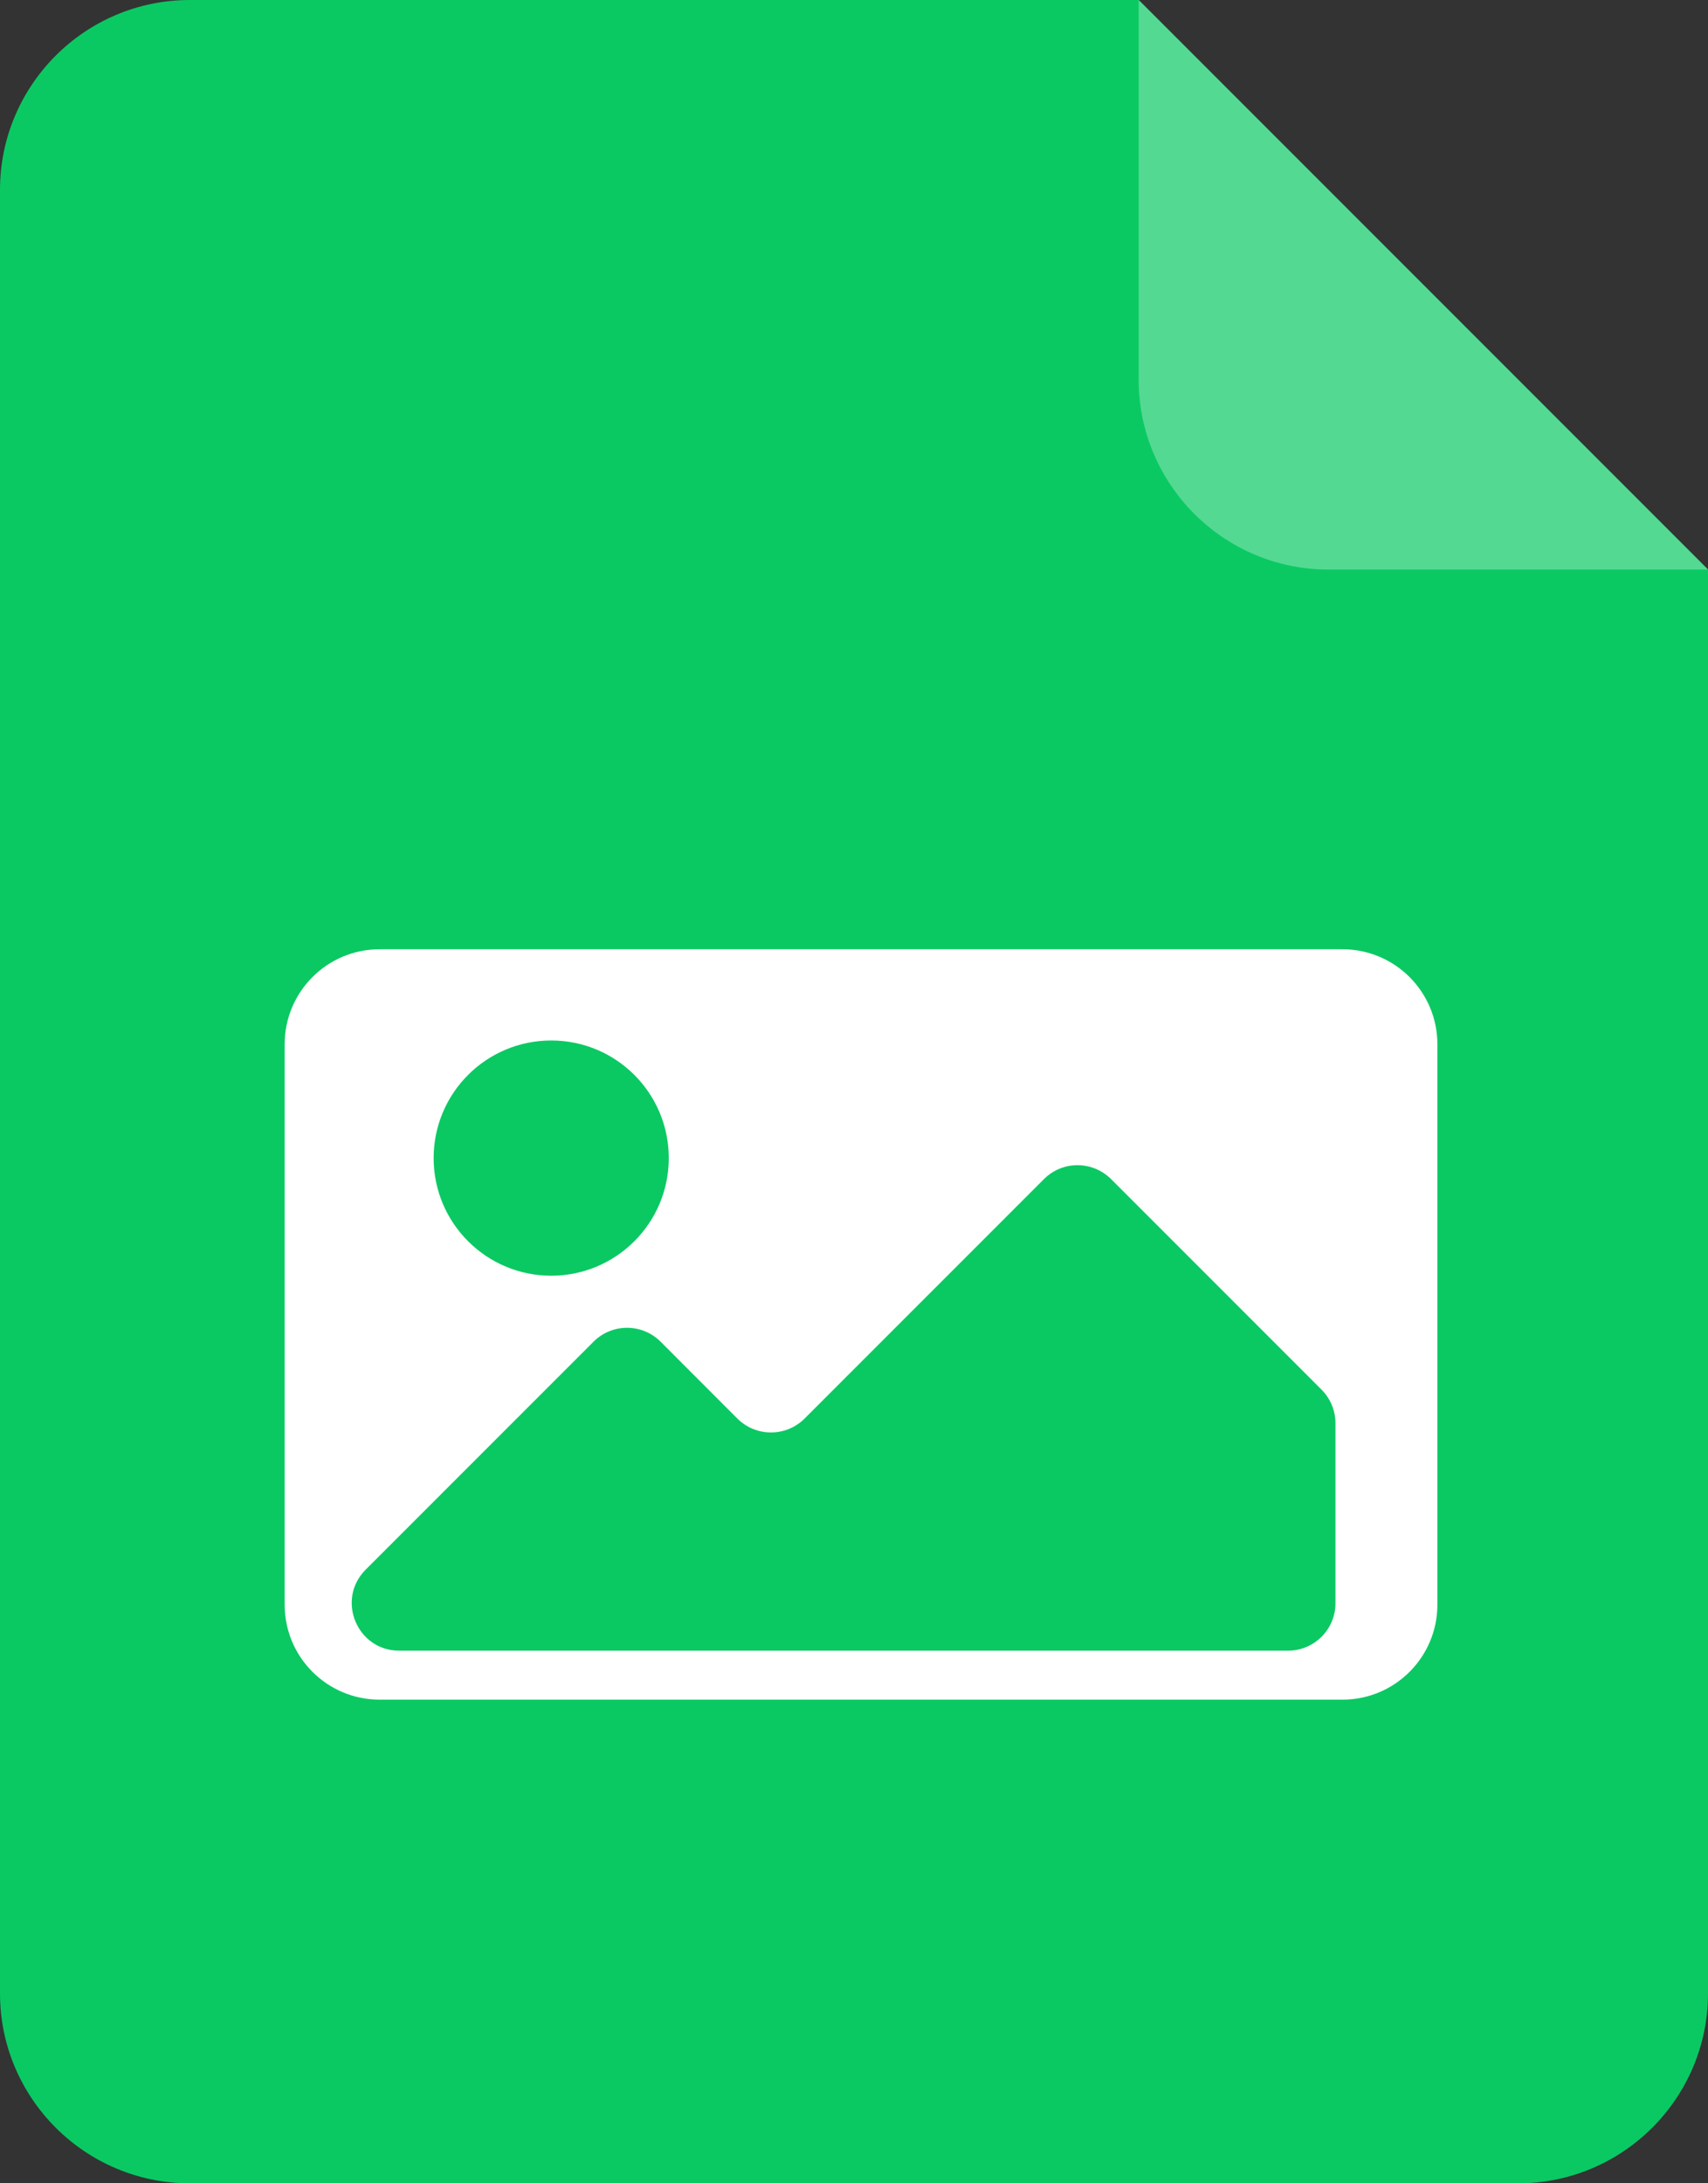 <svg width="18" height="23" viewBox="0 0 18 23" fill="none" xmlns="http://www.w3.org/2000/svg">
<rect x="0" y="0" width="18" height="23" fill="#333333" stroke="none"/>
<path d="M2 1C0.895 1 0 1.9 0 3V11V15V21C0 22.1 0.895 23 2 23H16C17.105 23 18 22.1 18 21V15V11V7L12 1H2Z" fill="#0AC963"/>
<path d="M2 0C0.895 0 0 0.9 0 2V10V14V20C0 21.1 0.895 22 2 22H16C17.105 22 18 21.1 18 20V14V10V6L12 0H2Z" fill="#0AC963"/>
<path d="M18 6L12 0V4C12 5.1 12.895 6 14 6H18Z" fill="#54D992"/>
<path d="M14.148 10H4C3.448 10 3 10.448 3 11V16.905C3 17.457 3.448 17.905 4 17.905H14.148C14.7 17.905 15.148 17.457 15.148 16.905V11C15.148 10.448 14.7 10 14.148 10Z" fill="white"/>
<path d="M4.207 17.389C3.762 17.389 3.539 16.85 3.854 16.535L6.255 14.134C6.45 13.939 6.766 13.939 6.962 14.134L7.771 14.944C7.967 15.139 8.283 15.139 8.479 14.944L11.002 12.421C11.197 12.226 11.513 12.226 11.709 12.421L13.927 14.639C14.021 14.733 14.074 14.86 14.074 14.993V16.889C14.074 17.165 13.85 17.389 13.574 17.389H4.207Z" fill="#0AC963"/>
<path d="M5.809 13.439C6.493 13.439 7.048 12.884 7.048 12.2C7.048 11.515 6.493 10.961 5.809 10.961C5.125 10.961 4.57 11.515 4.57 12.2C4.57 12.884 5.125 13.439 5.809 13.439Z" fill="#0AC963"/>
</svg>
